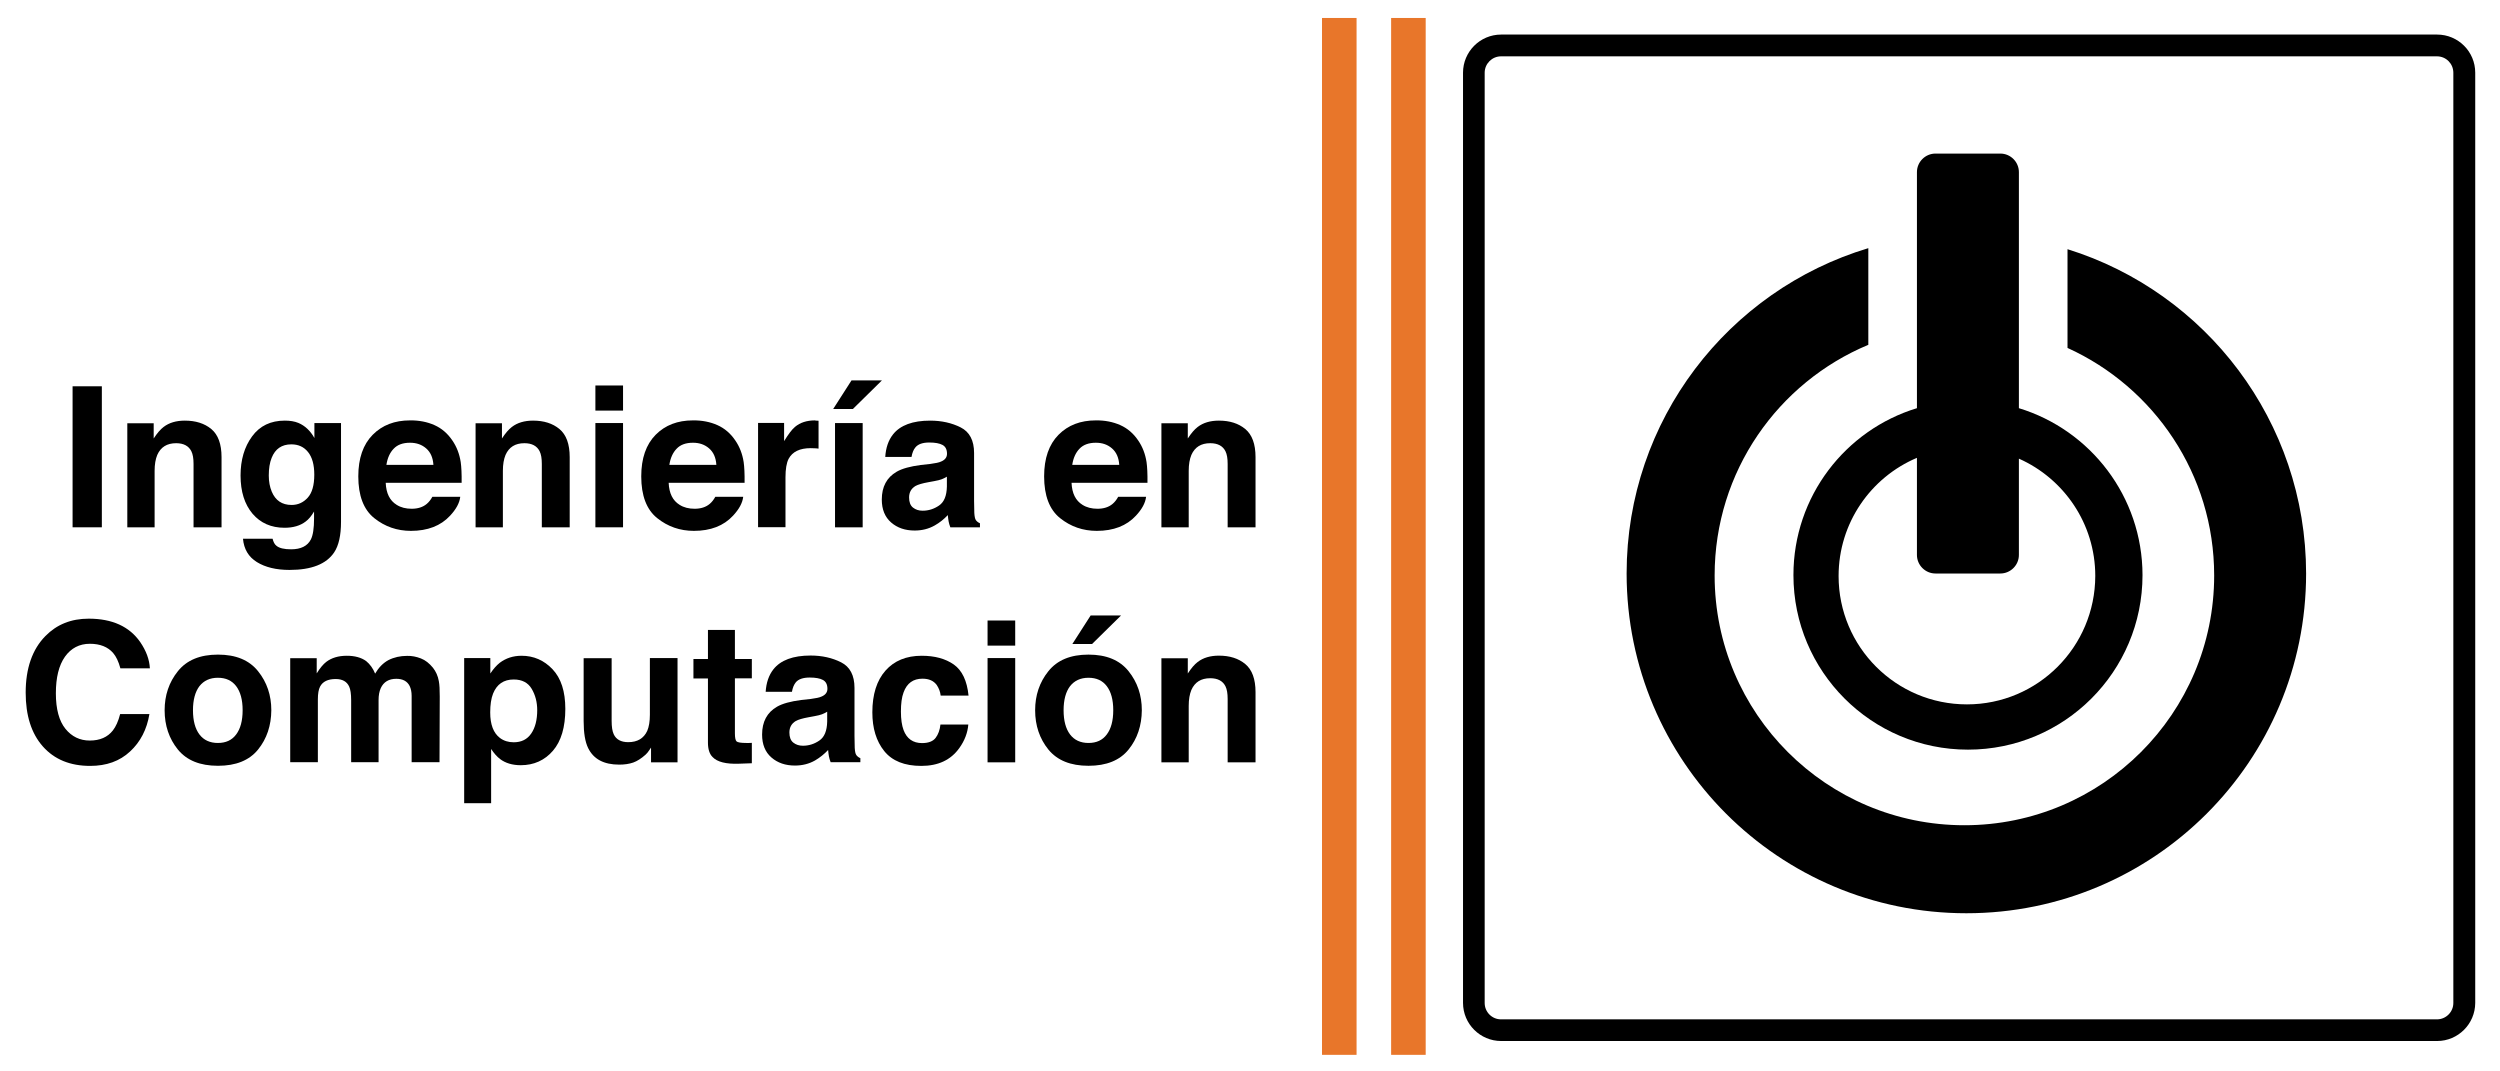 <?xml version="1.0" encoding="utf-8"?>
<!-- Generator: Adobe Illustrator 23.0.6, SVG Export Plug-In . SVG Version: 6.00 Build 0)  -->
<svg version="1.1" id="Capa_1" xmlns="http://www.w3.org/2000/svg" xmlns:xlink="http://www.w3.org/1999/xlink" x="0px" y="0px"
	 viewBox="0 0 217 93" style="enable-background:new 0 0 217 93;" xml:space="preserve">
<style type="text/css">
	.st0{fill:#E8762A;}
</style>
<g>
	<rect x="114.75" y="1.56" class="st0" width="3" height="90"/>
</g>
<g>
	<path d="M8.84,45.77H6.3V33.53h2.54V45.77z"/>
	<path d="M18.34,37.24c0.59,0.49,0.89,1.3,0.89,2.44v6.09H16.8v-5.5c0-0.48-0.06-0.84-0.19-1.1c-0.23-0.46-0.67-0.7-1.32-0.7
		c-0.8,0-1.34,0.34-1.64,1.02c-0.15,0.36-0.23,0.82-0.23,1.38v4.9h-2.37v-9.03h2.29v1.32c0.3-0.46,0.59-0.8,0.86-1
		c0.48-0.37,1.1-0.55,1.84-0.55C16.98,36.51,17.75,36.75,18.34,37.24z"/>
	<path d="M25.9,36.71c0.57,0.24,1.04,0.68,1.39,1.31v-1.3h2.31v8.58c0,1.17-0.2,2.05-0.59,2.64c-0.68,1.02-1.97,1.53-3.88,1.53
		c-1.16,0-2.1-0.23-2.83-0.68c-0.73-0.45-1.13-1.13-1.21-2.03h2.57c0.07,0.28,0.17,0.48,0.32,0.6c0.25,0.22,0.68,0.32,1.29,0.32
		c0.85,0,1.42-0.29,1.71-0.85c0.19-0.37,0.28-0.98,0.28-1.84V44.4c-0.23,0.39-0.47,0.68-0.73,0.87c-0.47,0.36-1.08,0.54-1.83,0.54
		c-1.16,0-2.09-0.41-2.78-1.22c-0.69-0.82-1.04-1.92-1.04-3.32c0-1.34,0.33-2.48,1-3.39c0.67-0.92,1.62-1.37,2.84-1.37
		C25.17,36.51,25.56,36.57,25.9,36.71z M26.71,43.2c0.38-0.42,0.57-1.08,0.57-2c0-0.86-0.18-1.51-0.54-1.96s-0.84-0.67-1.45-0.67
		c-0.83,0-1.4,0.39-1.71,1.17c-0.17,0.42-0.25,0.93-0.25,1.54c0,0.53,0.09,0.99,0.26,1.4c0.32,0.76,0.89,1.15,1.72,1.15
		C25.86,43.83,26.33,43.62,26.71,43.2z"/>
	<path d="M37.71,36.9c0.63,0.28,1.15,0.73,1.56,1.34c0.37,0.54,0.61,1.16,0.72,1.87c0.06,0.42,0.09,1.01,0.08,1.8h-6.59
		c0.04,0.91,0.35,1.54,0.95,1.91c0.36,0.23,0.8,0.34,1.3,0.34c0.54,0,0.98-0.14,1.31-0.42c0.18-0.15,0.35-0.36,0.49-0.62h2.42
		c-0.06,0.54-0.36,1.08-0.88,1.64c-0.81,0.88-1.95,1.32-3.4,1.32c-1.2,0-2.27-0.37-3.19-1.11c-0.92-0.74-1.38-1.95-1.38-3.62
		c0-1.57,0.42-2.77,1.25-3.61c0.83-0.84,1.91-1.25,3.24-1.25C36.37,36.48,37.08,36.62,37.71,36.9z M34.17,38.95
		c-0.33,0.34-0.54,0.81-0.63,1.4h4.08c-0.04-0.63-0.25-1.1-0.63-1.43c-0.38-0.33-0.84-0.49-1.4-0.49
		C34.97,38.43,34.5,38.6,34.17,38.95z"/>
	<path d="M48.56,37.24c0.59,0.49,0.89,1.3,0.89,2.44v6.09h-2.42v-5.5c0-0.48-0.06-0.84-0.19-1.1c-0.23-0.46-0.67-0.7-1.32-0.7
		c-0.8,0-1.34,0.34-1.64,1.02c-0.15,0.36-0.23,0.82-0.23,1.38v4.9h-2.37v-9.03h2.29v1.32c0.3-0.46,0.59-0.8,0.86-1
		c0.48-0.37,1.1-0.55,1.84-0.55C47.21,36.51,47.97,36.75,48.56,37.24z"/>
	<path d="M54.08,35.64h-2.4v-2.18h2.4V35.64z M51.68,36.72h2.4v9.05h-2.4V36.72z"/>
	<path d="M62.27,36.9c0.63,0.28,1.15,0.73,1.56,1.34c0.37,0.54,0.61,1.16,0.72,1.87c0.06,0.42,0.09,1.01,0.08,1.8h-6.59
		c0.04,0.91,0.35,1.54,0.95,1.91c0.36,0.23,0.8,0.34,1.3,0.34c0.54,0,0.98-0.14,1.31-0.42c0.18-0.15,0.35-0.36,0.49-0.62h2.42
		c-0.06,0.54-0.36,1.08-0.88,1.64c-0.81,0.88-1.95,1.32-3.4,1.32c-1.2,0-2.27-0.37-3.19-1.11c-0.92-0.74-1.38-1.95-1.38-3.62
		c0-1.57,0.42-2.77,1.25-3.61c0.83-0.84,1.91-1.25,3.24-1.25C60.93,36.48,61.64,36.62,62.27,36.9z M58.73,38.95
		c-0.33,0.34-0.54,0.81-0.63,1.4h4.08c-0.04-0.63-0.25-1.1-0.63-1.43c-0.38-0.33-0.84-0.49-1.4-0.49
		C59.53,38.43,59.06,38.6,58.73,38.95z"/>
	<path d="M70.85,36.51c0.03,0,0.1,0.01,0.2,0.01v2.42c-0.15-0.02-0.28-0.03-0.4-0.03s-0.21-0.01-0.28-0.01
		c-0.95,0-1.59,0.31-1.92,0.93c-0.18,0.35-0.27,0.89-0.27,1.61v4.32H65.8v-9.05h2.26v1.58c0.37-0.6,0.68-1.02,0.95-1.24
		c0.44-0.37,1.02-0.56,1.73-0.56C70.79,36.51,70.82,36.51,70.85,36.51z"/>
	<path d="M76.55,33.02l-2.52,2.48h-1.71l1.59-2.48H76.55z M72.48,36.72h2.4v9.05h-2.4V36.72z"/>
	<path d="M80.75,40.27c0.44-0.06,0.76-0.12,0.94-0.21c0.34-0.14,0.51-0.37,0.51-0.67c0-0.37-0.13-0.63-0.39-0.77
		c-0.26-0.14-0.64-0.21-1.15-0.21c-0.57,0-0.97,0.14-1.2,0.42c-0.17,0.2-0.28,0.48-0.34,0.83h-2.28c0.05-0.79,0.27-1.44,0.67-1.95
		c0.63-0.8,1.71-1.2,3.23-1.2c0.99,0,1.88,0.2,2.65,0.59s1.16,1.13,1.16,2.22v4.15c0,0.29,0.01,0.64,0.02,1.05
		c0.02,0.31,0.06,0.52,0.14,0.63s0.19,0.2,0.35,0.27v0.35h-2.57c-0.07-0.18-0.12-0.35-0.15-0.51s-0.05-0.34-0.07-0.55
		c-0.33,0.35-0.71,0.66-1.14,0.9c-0.51,0.29-1.09,0.44-1.74,0.44c-0.82,0-1.5-0.23-2.04-0.7c-0.54-0.47-0.81-1.13-0.81-1.99
		c0-1.11,0.43-1.92,1.3-2.42c0.47-0.27,1.17-0.46,2.09-0.58L80.75,40.27z M82.2,41.37c-0.15,0.09-0.3,0.17-0.46,0.23
		c-0.15,0.06-0.37,0.11-0.64,0.16l-0.54,0.1c-0.5,0.09-0.87,0.2-1.09,0.32c-0.37,0.22-0.56,0.55-0.56,1c0,0.4,0.11,0.7,0.34,0.88
		c0.23,0.18,0.5,0.27,0.83,0.27c0.52,0,0.99-0.15,1.43-0.45s0.66-0.84,0.68-1.64V41.37z"/>
	<path d="M97.24,36.9c0.63,0.28,1.15,0.73,1.56,1.34c0.37,0.54,0.61,1.16,0.72,1.87c0.06,0.42,0.09,1.01,0.08,1.8h-6.59
		c0.04,0.91,0.35,1.54,0.95,1.91c0.36,0.23,0.8,0.34,1.3,0.34c0.54,0,0.98-0.14,1.31-0.42c0.18-0.15,0.35-0.36,0.49-0.62h2.42
		c-0.06,0.54-0.36,1.08-0.88,1.64c-0.81,0.88-1.95,1.32-3.4,1.32c-1.2,0-2.27-0.37-3.19-1.11c-0.92-0.74-1.38-1.95-1.38-3.62
		c0-1.57,0.42-2.77,1.25-3.61c0.83-0.84,1.91-1.25,3.24-1.25C95.9,36.48,96.61,36.62,97.24,36.9z M93.7,38.95
		c-0.33,0.34-0.54,0.81-0.63,1.4h4.08c-0.04-0.63-0.25-1.1-0.63-1.43c-0.38-0.33-0.84-0.49-1.4-0.49
		C94.51,38.43,94.03,38.6,93.7,38.95z"/>
	<path d="M108.09,37.24c0.59,0.49,0.89,1.3,0.89,2.44v6.09h-2.42v-5.5c0-0.48-0.06-0.84-0.19-1.1c-0.23-0.46-0.67-0.7-1.32-0.7
		c-0.8,0-1.34,0.34-1.64,1.02c-0.15,0.36-0.23,0.82-0.23,1.38v4.9h-2.37v-9.03h2.29v1.32c0.3-0.46,0.59-0.8,0.86-1
		c0.48-0.37,1.1-0.55,1.84-0.55C106.74,36.51,107.5,36.75,108.09,37.24z"/>
	<path d="M3.94,55.21c0.99-1.01,2.24-1.51,3.76-1.51c2.04,0,3.53,0.68,4.47,2.03c0.52,0.76,0.8,1.52,0.84,2.28h-2.56
		c-0.16-0.59-0.37-1.03-0.63-1.33c-0.46-0.53-1.13-0.8-2.02-0.8c-0.91,0-1.63,0.38-2.16,1.12c-0.53,0.75-0.79,1.81-0.79,3.18
		s0.28,2.4,0.83,3.08c0.55,0.68,1.26,1.02,2.11,1.02c0.88,0,1.55-0.29,2.01-0.88c0.25-0.32,0.47-0.79,0.63-1.42h2.54
		c-0.22,1.33-0.78,2.42-1.68,3.25c-0.9,0.84-2.05,1.25-3.46,1.25c-1.74,0-3.11-0.56-4.11-1.69c-1-1.13-1.49-2.69-1.49-4.67
		C2.23,58.01,2.8,56.37,3.94,55.21z"/>
	<path d="M22.4,65.06c-0.76,0.94-1.92,1.41-3.48,1.41s-2.71-0.47-3.48-1.41c-0.76-0.94-1.15-2.08-1.15-3.41
		c0-1.3,0.38-2.43,1.15-3.39s1.92-1.44,3.48-1.44s2.71,0.48,3.48,1.44s1.15,2.09,1.15,3.39C23.54,62.98,23.16,64.12,22.4,65.06z
		 M20.5,63.75c0.37-0.49,0.56-1.19,0.56-2.1c0-0.91-0.19-1.6-0.56-2.09c-0.37-0.49-0.9-0.73-1.59-0.73s-1.22,0.25-1.6,0.73
		c-0.37,0.49-0.56,1.19-0.56,2.09c0,0.91,0.19,1.61,0.56,2.1c0.37,0.49,0.91,0.74,1.6,0.74S20.13,64.25,20.5,63.75z"/>
	<path d="M36.53,57.15c0.39,0.15,0.74,0.43,1.05,0.81c0.25,0.32,0.43,0.7,0.51,1.16c0.06,0.3,0.08,0.75,0.08,1.34l-0.02,5.7h-2.42
		v-5.76c0-0.34-0.06-0.62-0.17-0.85c-0.21-0.42-0.6-0.63-1.16-0.63c-0.65,0-1.1,0.27-1.35,0.81c-0.13,0.29-0.19,0.63-0.19,1.04v5.39
		h-2.38v-5.39c0-0.54-0.06-0.93-0.17-1.17c-0.2-0.44-0.59-0.66-1.17-0.66c-0.68,0-1.13,0.22-1.36,0.66
		c-0.13,0.25-0.19,0.62-0.19,1.11v5.45h-2.4v-9.03h2.3v1.32c0.29-0.47,0.57-0.8,0.83-1c0.46-0.35,1.05-0.53,1.78-0.53
		c0.69,0,1.25,0.15,1.68,0.46c0.34,0.28,0.6,0.64,0.78,1.09c0.31-0.53,0.69-0.92,1.15-1.17c0.49-0.25,1.03-0.37,1.63-0.37
		C35.75,56.92,36.14,57,36.53,57.15z"/>
	<path d="M47.96,58.09c0.74,0.78,1.11,1.93,1.11,3.44c0,1.59-0.36,2.81-1.08,3.64s-1.65,1.25-2.79,1.25c-0.72,0-1.33-0.18-1.8-0.54
		c-0.26-0.2-0.52-0.49-0.77-0.87v4.71h-2.34V57.12h2.27v1.34c0.26-0.39,0.53-0.7,0.82-0.93c0.53-0.4,1.16-0.61,1.89-0.61
		C46.32,56.92,47.22,57.31,47.96,58.09z M46.15,59.79c-0.32-0.54-0.84-0.81-1.56-0.81c-0.87,0-1.46,0.41-1.79,1.22
		c-0.17,0.43-0.25,0.98-0.25,1.64c0,1.05,0.28,1.79,0.85,2.22c0.34,0.25,0.73,0.37,1.19,0.37c0.67,0,1.17-0.25,1.52-0.76
		s0.52-1.19,0.52-2.03C46.63,60.95,46.47,60.33,46.15,59.79z"/>
	<path d="M53.09,57.12v5.45c0,0.52,0.06,0.9,0.18,1.16c0.21,0.46,0.64,0.69,1.26,0.69c0.8,0,1.35-0.33,1.65-0.98
		c0.15-0.35,0.23-0.82,0.23-1.4v-4.92h2.4v9.05h-2.3v-1.28c-0.02,0.03-0.08,0.11-0.17,0.25s-0.19,0.26-0.31,0.37
		c-0.37,0.33-0.73,0.56-1.07,0.68c-0.35,0.12-0.75,0.18-1.21,0.18c-1.34,0-2.23-0.48-2.7-1.44c-0.26-0.53-0.39-1.31-0.39-2.35v-5.45
		H53.09z"/>
	<path d="M60.19,58.89V57.2h1.26v-2.52h2.34v2.52h1.47v1.68h-1.47v4.78c0,0.37,0.05,0.6,0.14,0.69c0.09,0.09,0.38,0.14,0.86,0.14
		c0.07,0,0.15,0,0.23,0c0.08,0,0.16-0.01,0.24-0.01v1.77l-1.12,0.04c-1.12,0.04-1.88-0.15-2.29-0.58c-0.27-0.27-0.4-0.69-0.4-1.25
		v-5.57H60.19z"/>
	<path d="M70.37,60.67c0.44-0.06,0.76-0.12,0.94-0.21c0.34-0.14,0.51-0.37,0.51-0.67c0-0.37-0.13-0.63-0.39-0.77
		c-0.26-0.14-0.64-0.21-1.15-0.21c-0.57,0-0.97,0.14-1.2,0.41c-0.17,0.21-0.28,0.48-0.34,0.83h-2.28c0.05-0.79,0.27-1.44,0.67-1.95
		c0.63-0.8,1.71-1.2,3.23-1.2c0.99,0,1.88,0.2,2.65,0.59c0.77,0.39,1.16,1.13,1.16,2.22v4.15c0,0.29,0.01,0.64,0.02,1.05
		c0.02,0.31,0.06,0.52,0.14,0.63c0.08,0.11,0.19,0.2,0.35,0.27v0.35H72.1c-0.07-0.18-0.12-0.35-0.15-0.51s-0.05-0.34-0.07-0.55
		c-0.33,0.35-0.71,0.66-1.14,0.91c-0.51,0.29-1.09,0.44-1.74,0.44c-0.82,0-1.5-0.23-2.04-0.7c-0.54-0.47-0.81-1.13-0.81-1.99
		c0-1.11,0.43-1.92,1.3-2.42c0.47-0.27,1.17-0.46,2.09-0.58L70.37,60.67z M71.81,61.77c-0.15,0.09-0.3,0.17-0.46,0.23
		c-0.15,0.06-0.37,0.11-0.64,0.16l-0.54,0.1c-0.5,0.09-0.87,0.2-1.09,0.32c-0.37,0.22-0.56,0.55-0.56,1c0,0.4,0.11,0.7,0.34,0.88
		s0.5,0.27,0.83,0.27c0.52,0,0.99-0.15,1.43-0.45s0.66-0.84,0.68-1.64V61.77z"/>
	<path d="M81.65,60.37c-0.04-0.34-0.16-0.64-0.34-0.91c-0.27-0.37-0.68-0.55-1.24-0.55c-0.8,0-1.35,0.39-1.64,1.19
		c-0.16,0.42-0.23,0.98-0.23,1.67c0,0.66,0.08,1.2,0.23,1.6c0.28,0.75,0.82,1.13,1.6,1.13c0.55,0,0.95-0.15,1.18-0.45
		s0.37-0.69,0.42-1.16h2.42c-0.06,0.72-0.32,1.4-0.78,2.04c-0.74,1.04-1.84,1.55-3.3,1.55c-1.46,0-2.53-0.43-3.22-1.29
		s-1.03-1.98-1.03-3.36c0-1.55,0.38-2.76,1.14-3.62s1.81-1.29,3.14-1.29c1.14,0,2.06,0.25,2.79,0.76c0.72,0.51,1.15,1.41,1.28,2.7
		H81.65z"/>
	<path d="M88.12,56.04h-2.4v-2.18h2.4V56.04z M85.72,57.12h2.4v9.05h-2.4V57.12z"/>
	<path d="M97.96,65.06c-0.76,0.94-1.92,1.41-3.48,1.41S91.77,66,91,65.06c-0.76-0.94-1.15-2.08-1.15-3.41c0-1.3,0.38-2.43,1.15-3.39
		s1.92-1.44,3.48-1.44s2.71,0.48,3.48,1.44s1.15,2.09,1.15,3.39C99.1,62.98,98.72,64.12,97.96,65.06z M96.07,63.75
		c0.37-0.49,0.56-1.19,0.56-2.1c0-0.91-0.19-1.6-0.56-2.09c-0.37-0.49-0.9-0.73-1.59-0.73s-1.22,0.25-1.6,0.73
		c-0.37,0.49-0.56,1.19-0.56,2.09c0,0.91,0.19,1.61,0.56,2.1c0.37,0.49,0.91,0.74,1.6,0.74S95.7,64.25,96.07,63.75z M97.31,53.42
		l-2.52,2.48h-1.71l1.59-2.48H97.31z"/>
	<path d="M108.09,57.64c0.59,0.49,0.89,1.3,0.89,2.44v6.09h-2.42v-5.5c0-0.48-0.06-0.84-0.19-1.1c-0.23-0.46-0.67-0.7-1.32-0.7
		c-0.8,0-1.34,0.34-1.64,1.02c-0.15,0.36-0.23,0.82-0.23,1.38v4.9h-2.37v-9.03h2.29v1.32c0.3-0.46,0.59-0.8,0.86-1
		c0.48-0.37,1.1-0.55,1.84-0.55C106.74,56.91,107.5,57.15,108.09,57.64z"/>
</g>
<g>
	<rect x="120.75" y="1.56" class="st0" width="3" height="90"/>
</g>
<g>
	<g>
		<path d="M211.54,90.36h-81.24c-1.82,0-3.31-1.48-3.31-3.31V6.31c0-1.82,1.48-3.31,3.31-3.31h81.24c1.83,0,3.31,1.48,3.31,3.31
			v80.75C214.84,88.88,213.36,90.36,211.54,90.36z M130.29,4.89c-0.78,0-1.42,0.64-1.42,1.42v80.75c0,0.78,0.63,1.42,1.42,1.42
			h81.24c0.78,0,1.42-0.64,1.42-1.42V6.31c0-0.78-0.63-1.42-1.42-1.42H130.29z"/>
	</g>
	<g>
		<path d="M179.46,21.63v8.57c7.51,3.41,12.73,10.97,12.73,19.75c0,11.97-9.71,21.68-21.68,21.68s-21.68-9.71-21.68-21.68
			c0-9.02,5.5-16.75,13.34-20.02v-8.39c-12.14,3.65-20.98,14.91-20.98,28.24c0,16.28,13.2,29.49,29.49,29.49s29.49-13.2,29.49-29.49
			C200.16,36.56,191.45,25.36,179.46,21.63z"/>
		<path d="M175.24,35.43V14.94c0-0.88-0.72-1.61-1.61-1.61H168c-0.88,0-1.61,0.72-1.61,1.61v20.49
			c-6.21,1.89-10.72,7.66-10.72,14.49c0,8.36,6.78,15.15,15.15,15.15s15.15-6.78,15.15-15.15
			C185.96,43.09,181.44,37.32,175.24,35.43z M170.73,61.14c-6.15,0-11.14-4.98-11.14-11.14c0-4.61,2.8-8.57,6.8-10.26v8.43
			c0,0.88,0.72,1.61,1.61,1.61h5.63c0.88,0,1.61-0.72,1.61-1.61v-8.36c3.9,1.73,6.63,5.64,6.63,10.18
			C181.86,56.15,176.88,61.14,170.73,61.14z"/>
	</g>
</g>
</svg>
